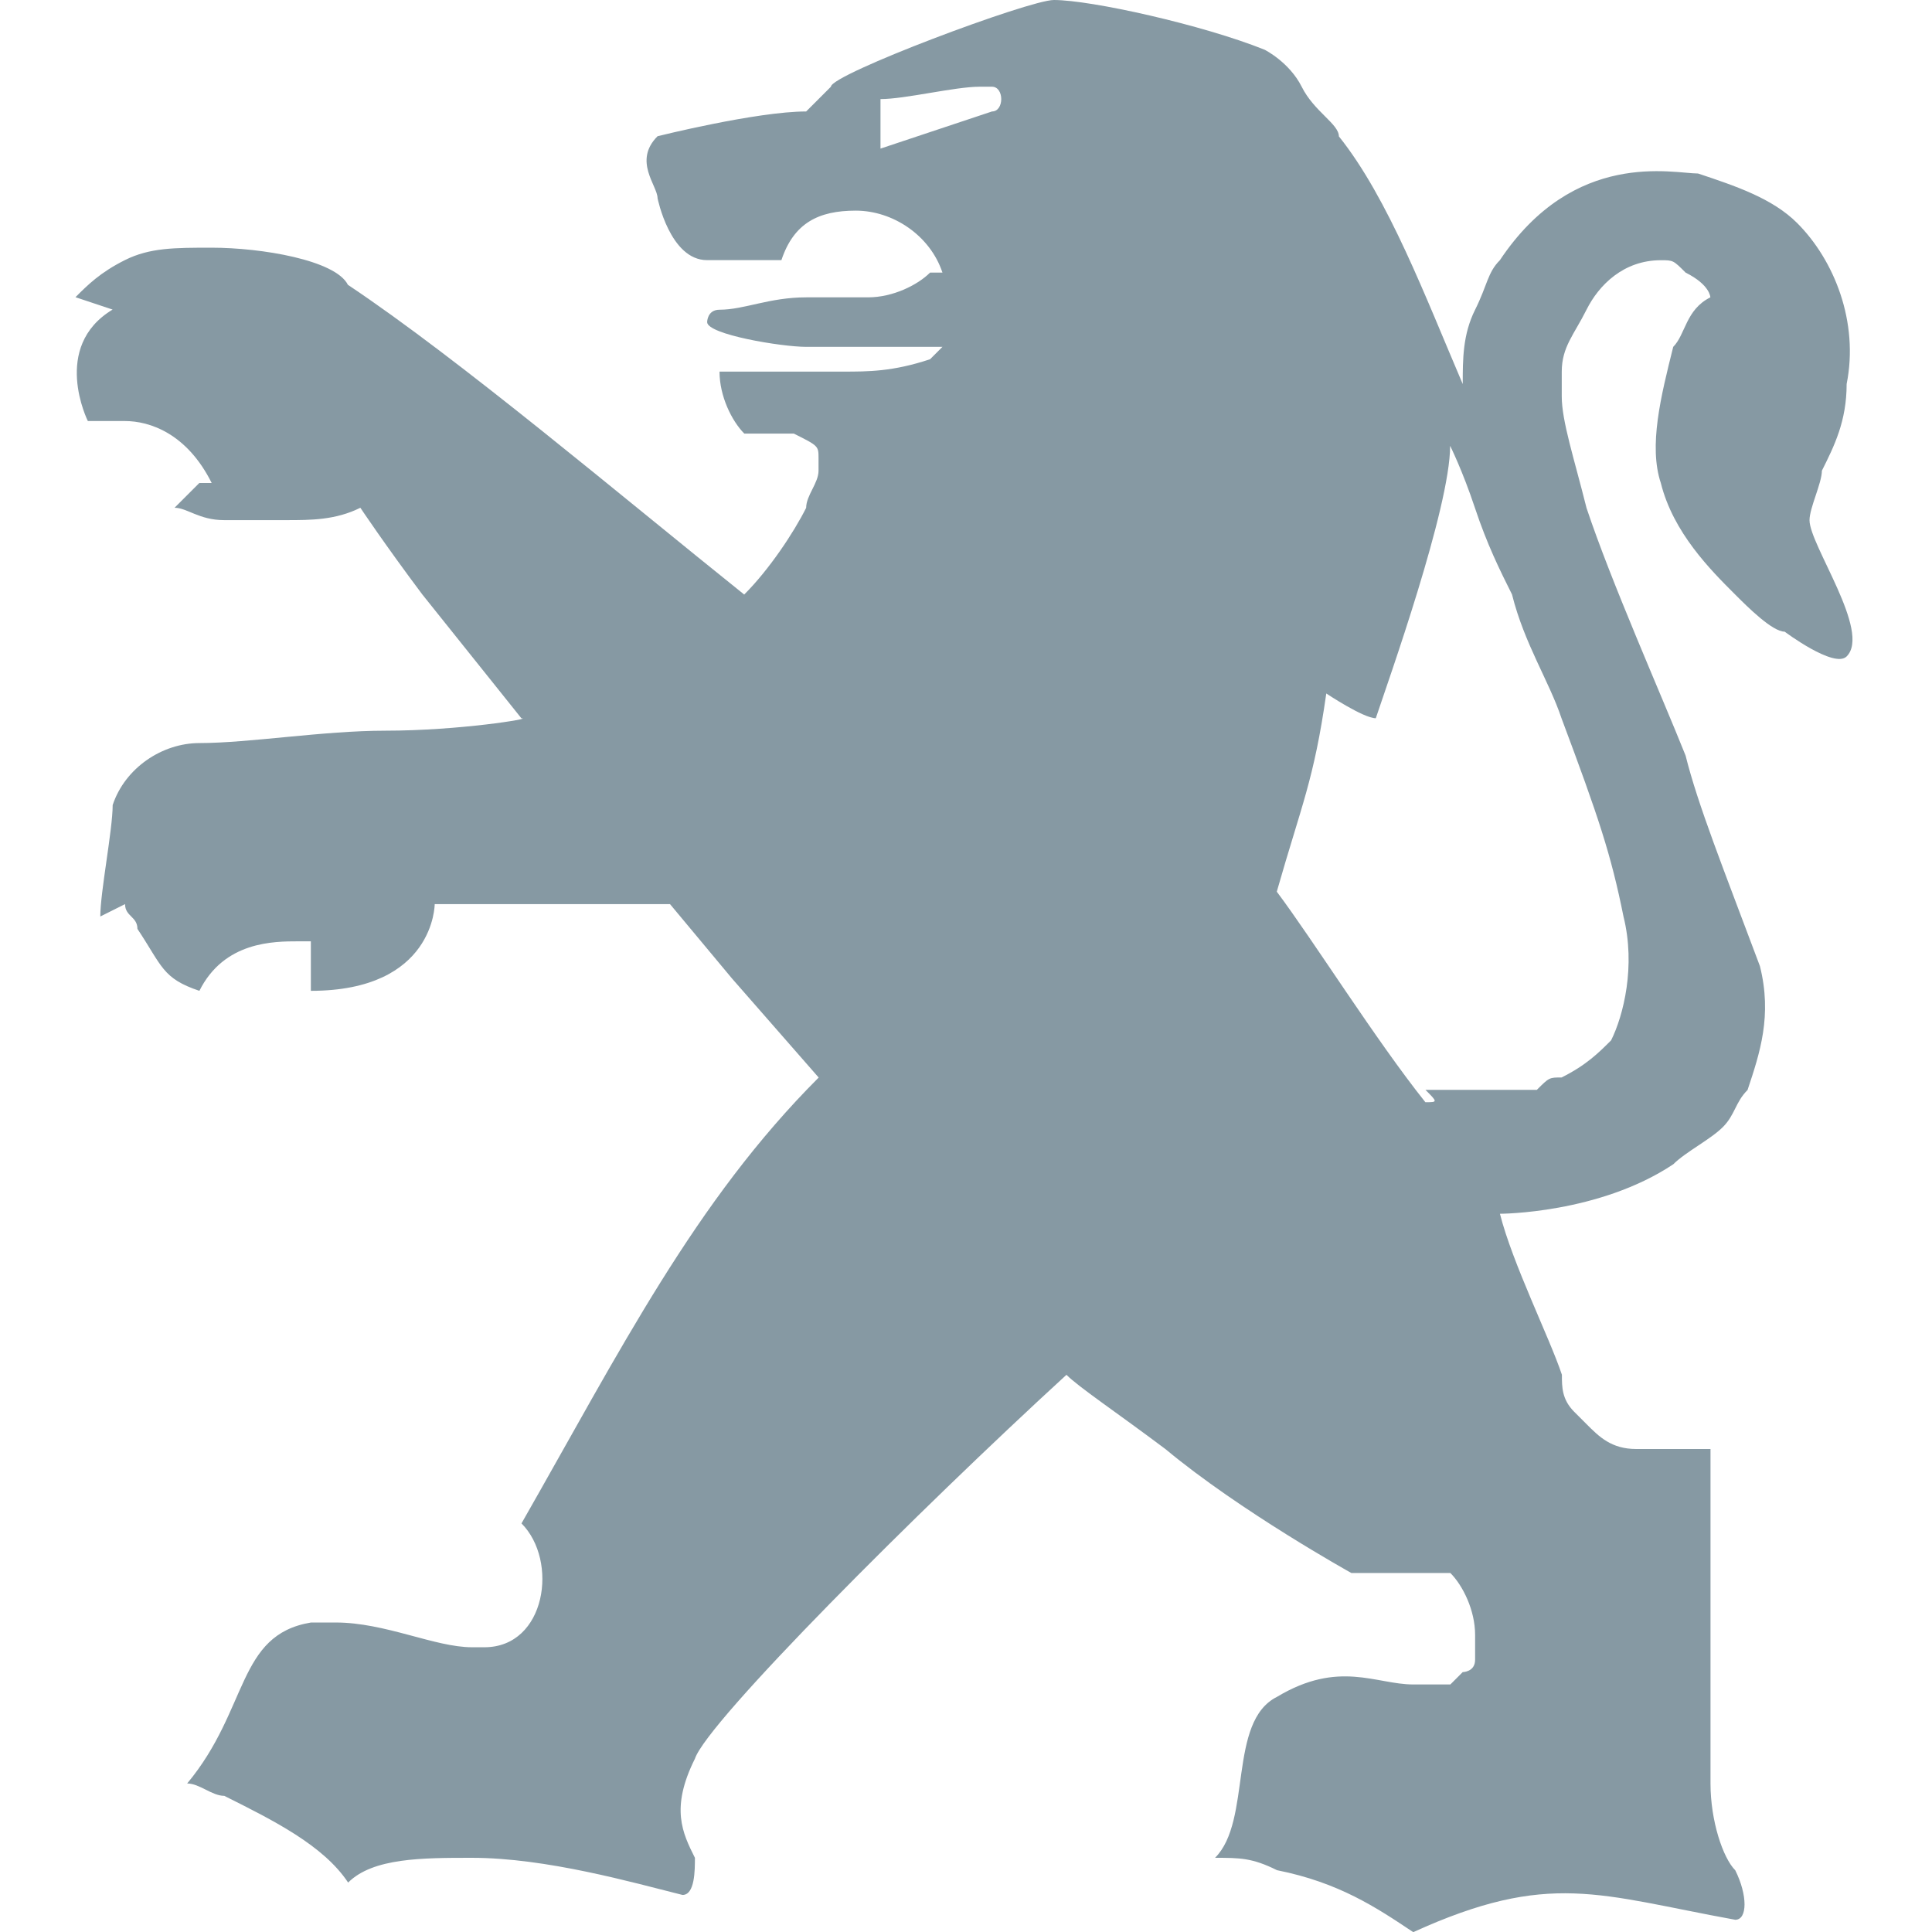 <?xml version="1.0" encoding="utf-8"?>
<!-- Generator: Adobe Illustrator 24.0.0, SVG Export Plug-In . SVG Version: 6.00 Build 0)  -->
<svg version="1.1" id="Layer_1" xmlns="http://www.w3.org/2000/svg" xmlns:xlink="http://www.w3.org/1999/xlink" x="0px" y="0px"
	 viewBox="0 0 256 256" style="enable-background:new 0 0 256 256;" xml:space="preserve">
<style type="text/css">
	.st0{fill:#8699A3;}
</style>
<path class="st0" d="M11.64,55.79c1.64,0,3.28,0,4.92,0l0,0c3.28,0,8.21,1.64,11.49,8.21h-1.64l-3.28,3.28
	c1.64,0,3.28,1.64,6.56,1.64s6.56,0,8.21,0c3.28,0,6.56,0,9.85-1.64c0,0,3.28,4.92,8.21,11.49c6.56,8.21,13.13,16.41,13.13,16.41
	c1.64,0-8.21,1.64-18.05,1.64c-8.21,0-18.05,1.64-24.62,1.64c-4.92,0-9.85,3.28-11.49,8.21c0,3.28-1.64,11.49-1.64,14.77l3.28-1.64
	c0,1.64,1.64,1.64,1.64,3.28c3.28,4.92,3.28,6.56,8.21,8.21c3.28-6.56,9.85-6.56,13.13-6.56h1.64v6.56
	c16.41,0,16.41-11.49,16.41-11.49h31.18l8.21,9.85l11.49,13.13c-16.41,16.41-26.26,36.1-39.38,59.08
	c4.92,4.92,3.28,16.41-4.92,16.41c0,0,0,0-1.64,0c-4.92,0-11.49-3.28-18.05-3.28c-1.64,0-1.64,0-3.28,0
	c-9.85,1.64-8.21,11.49-16.41,21.33c1.64,0,3.28,1.64,4.92,1.64c6.56,3.28,13.13,6.56,16.41,11.49c3.28-3.28,9.85-3.28,16.41-3.28
	c9.85,0,21.33,3.28,27.9,4.92l0,0c1.64,0,1.64-3.28,1.64-4.92c-1.64-3.28-3.28-6.56,0-13.13c1.64-4.92,29.54-32.82,49.23-50.87l0,0
	l0,0c1.64,1.64,6.56,4.92,13.13,9.85c9.85,8.21,24.62,16.41,24.62,16.41h3.28c1.64,0,3.28,0,3.28,0h1.64c0,0,0,0,1.64,0h1.64
	c0,0,0,0,1.64,0l0,0c1.64,1.64,3.28,4.92,3.28,8.21c0,1.64,0,1.64,0,3.28c0,1.64-1.64,1.64-1.64,1.64l0,0l-1.64,1.64l0,0h-1.64l0,0
	c-1.64,0-1.64,0-3.28,0c-4.92,0-9.85-3.28-18.05,1.64c-6.56,3.28-3.28,16.41-8.21,21.33c3.28,0,4.92,0,8.21,1.64
	c8.21,1.64,13.13,4.92,18.05,8.21c18.05-8.21,24.62-4.92,42.67-1.64c1.64,0,1.64-3.28,0-6.56c-1.64-1.64-3.28-6.56-3.28-11.49
	v-11.49v-27.9V192l0,0l0,0c-3.28,0-6.56,0-9.85,0s-4.92-1.64-6.56-3.28l0,0l-1.64-1.64l0,0c-1.64-1.64-1.64-3.28-1.64-4.92
	c-1.64-4.92-6.56-14.77-8.21-21.33c0,0,13.13,0,22.97-6.56c1.64-1.64,4.92-3.28,6.56-4.92c1.64-1.64,1.64-3.28,3.28-4.92
	c1.64-4.92,3.28-9.85,1.64-16.41c-4.92-13.13-8.21-21.33-9.85-27.9c-3.28-8.21-9.85-22.97-13.13-32.82
	c-1.64-6.56-3.28-11.49-3.28-14.77c0-1.64,0-1.64,0-3.28l0,0c0-3.28,1.64-4.92,3.28-8.21c1.64-3.28,4.92-6.56,9.85-6.56
	c1.64,0,1.64,0,3.28,1.64c3.28,1.64,3.28,3.28,3.28,3.28c-3.28,1.64-3.28,4.92-4.92,6.56c-1.64,6.56-3.28,13.13-1.64,18.05
	c1.64,6.56,6.56,11.49,9.85,14.77c1.64,1.64,4.92,4.92,6.56,4.92c0,0,6.56,4.92,8.21,3.28c3.28-3.28-4.92-14.77-4.92-18.05
	c0-1.64,1.64-4.92,1.64-6.56c1.64-3.28,3.28-6.56,3.28-11.49c1.64-8.21-1.64-16.41-6.56-21.33c-3.28-3.28-8.21-4.92-13.13-6.56
	c-3.28,0-16.41-3.28-26.26,11.49c-1.64,1.64-1.64,3.28-3.28,6.56s-1.64,6.56-1.64,9.85c-4.92-11.49-9.85-24.62-16.41-32.82
	c0-1.64-3.28-3.28-4.92-6.56c-1.64-3.28-4.92-4.92-4.92-4.92C159.33,3.28,144.56,0,139.64,0l0,0l0,0c-3.28,0-29.54,9.85-29.54,11.49
	l-3.28,3.28c-6.56,0-19.69,3.28-19.69,3.28c-3.28,3.28,0,6.56,0,8.21c0,0,1.64,8.21,6.56,8.21h1.64h8.21
	c1.64-4.92,4.92-6.56,9.85-6.56s9.85,3.28,11.49,8.21h-1.64c-1.64,1.64-4.92,3.28-8.21,3.28c-1.64,0-1.64,0-3.28,0l0,0
	c-1.64,0-3.28,0-4.92,0c-4.92,0-8.21,1.64-11.49,1.64c-1.64,0-1.64,1.64-1.64,1.64c0,1.64,9.85,3.28,13.13,3.28
	c3.28,0,6.56,0,11.49,0c1.64,0,3.28,0,6.56,0l-1.64,1.64c-4.92,1.64-8.21,1.64-11.49,1.64h-9.85h-6.56c0,3.28,1.64,6.56,3.28,8.21
	h6.56c3.28,1.64,3.28,1.64,3.28,3.28v1.64c0,1.64-1.64,3.28-1.64,4.92c-1.64,3.28-4.92,8.21-8.21,11.49
	C82.21,65.64,60.87,47.59,46.1,37.74c-1.64-3.28-11.49-4.92-18.05-4.92c-4.92,0-8.21,0-11.49,1.64s-4.92,3.28-6.56,4.92l4.92,1.64
	C6.72,45.95,11.64,55.79,11.64,55.79z M129.79,14.77L129.79,14.77L129.79,14.77z M188.87,146.05L188.87,146.05L188.87,146.05
	c-6.56-8.21-14.77-21.33-19.69-27.9c3.28-11.49,4.92-14.77,6.56-26.26c0,0,4.92,3.28,6.56,3.28l0,0l0,0l0,0l0,0
	c1.64-4.92,9.85-27.9,9.85-36.1c0,0,1.64,3.28,3.28,8.21c1.64,4.92,3.28,8.21,4.92,11.49c1.64,6.56,4.92,11.49,6.56,16.41
	c4.92,13.13,6.56,18.05,8.21,26.26c1.64,6.56,0,13.13-1.64,16.41c-1.64,1.64-3.28,3.28-6.56,4.92l0,0c-1.64,0-1.64,0-3.28,1.64l0,0
	H202c0,0,0,0-1.64,0c-1.64,0-1.64,0-3.28,0h-1.64h-1.64c-1.64,0-1.64,0-3.28,0l0,0h-1.64C190.51,146.05,190.51,146.05,188.87,146.05
	z M116.67,19.69c0-1.64,0-3.28,0-6.56c3.28,0,9.85-1.64,13.13-1.64h1.64c1.64,0,1.64,3.28,0,3.28
	C126.51,16.41,121.59,18.05,116.67,19.69L116.67,19.69z"/>
</svg>
